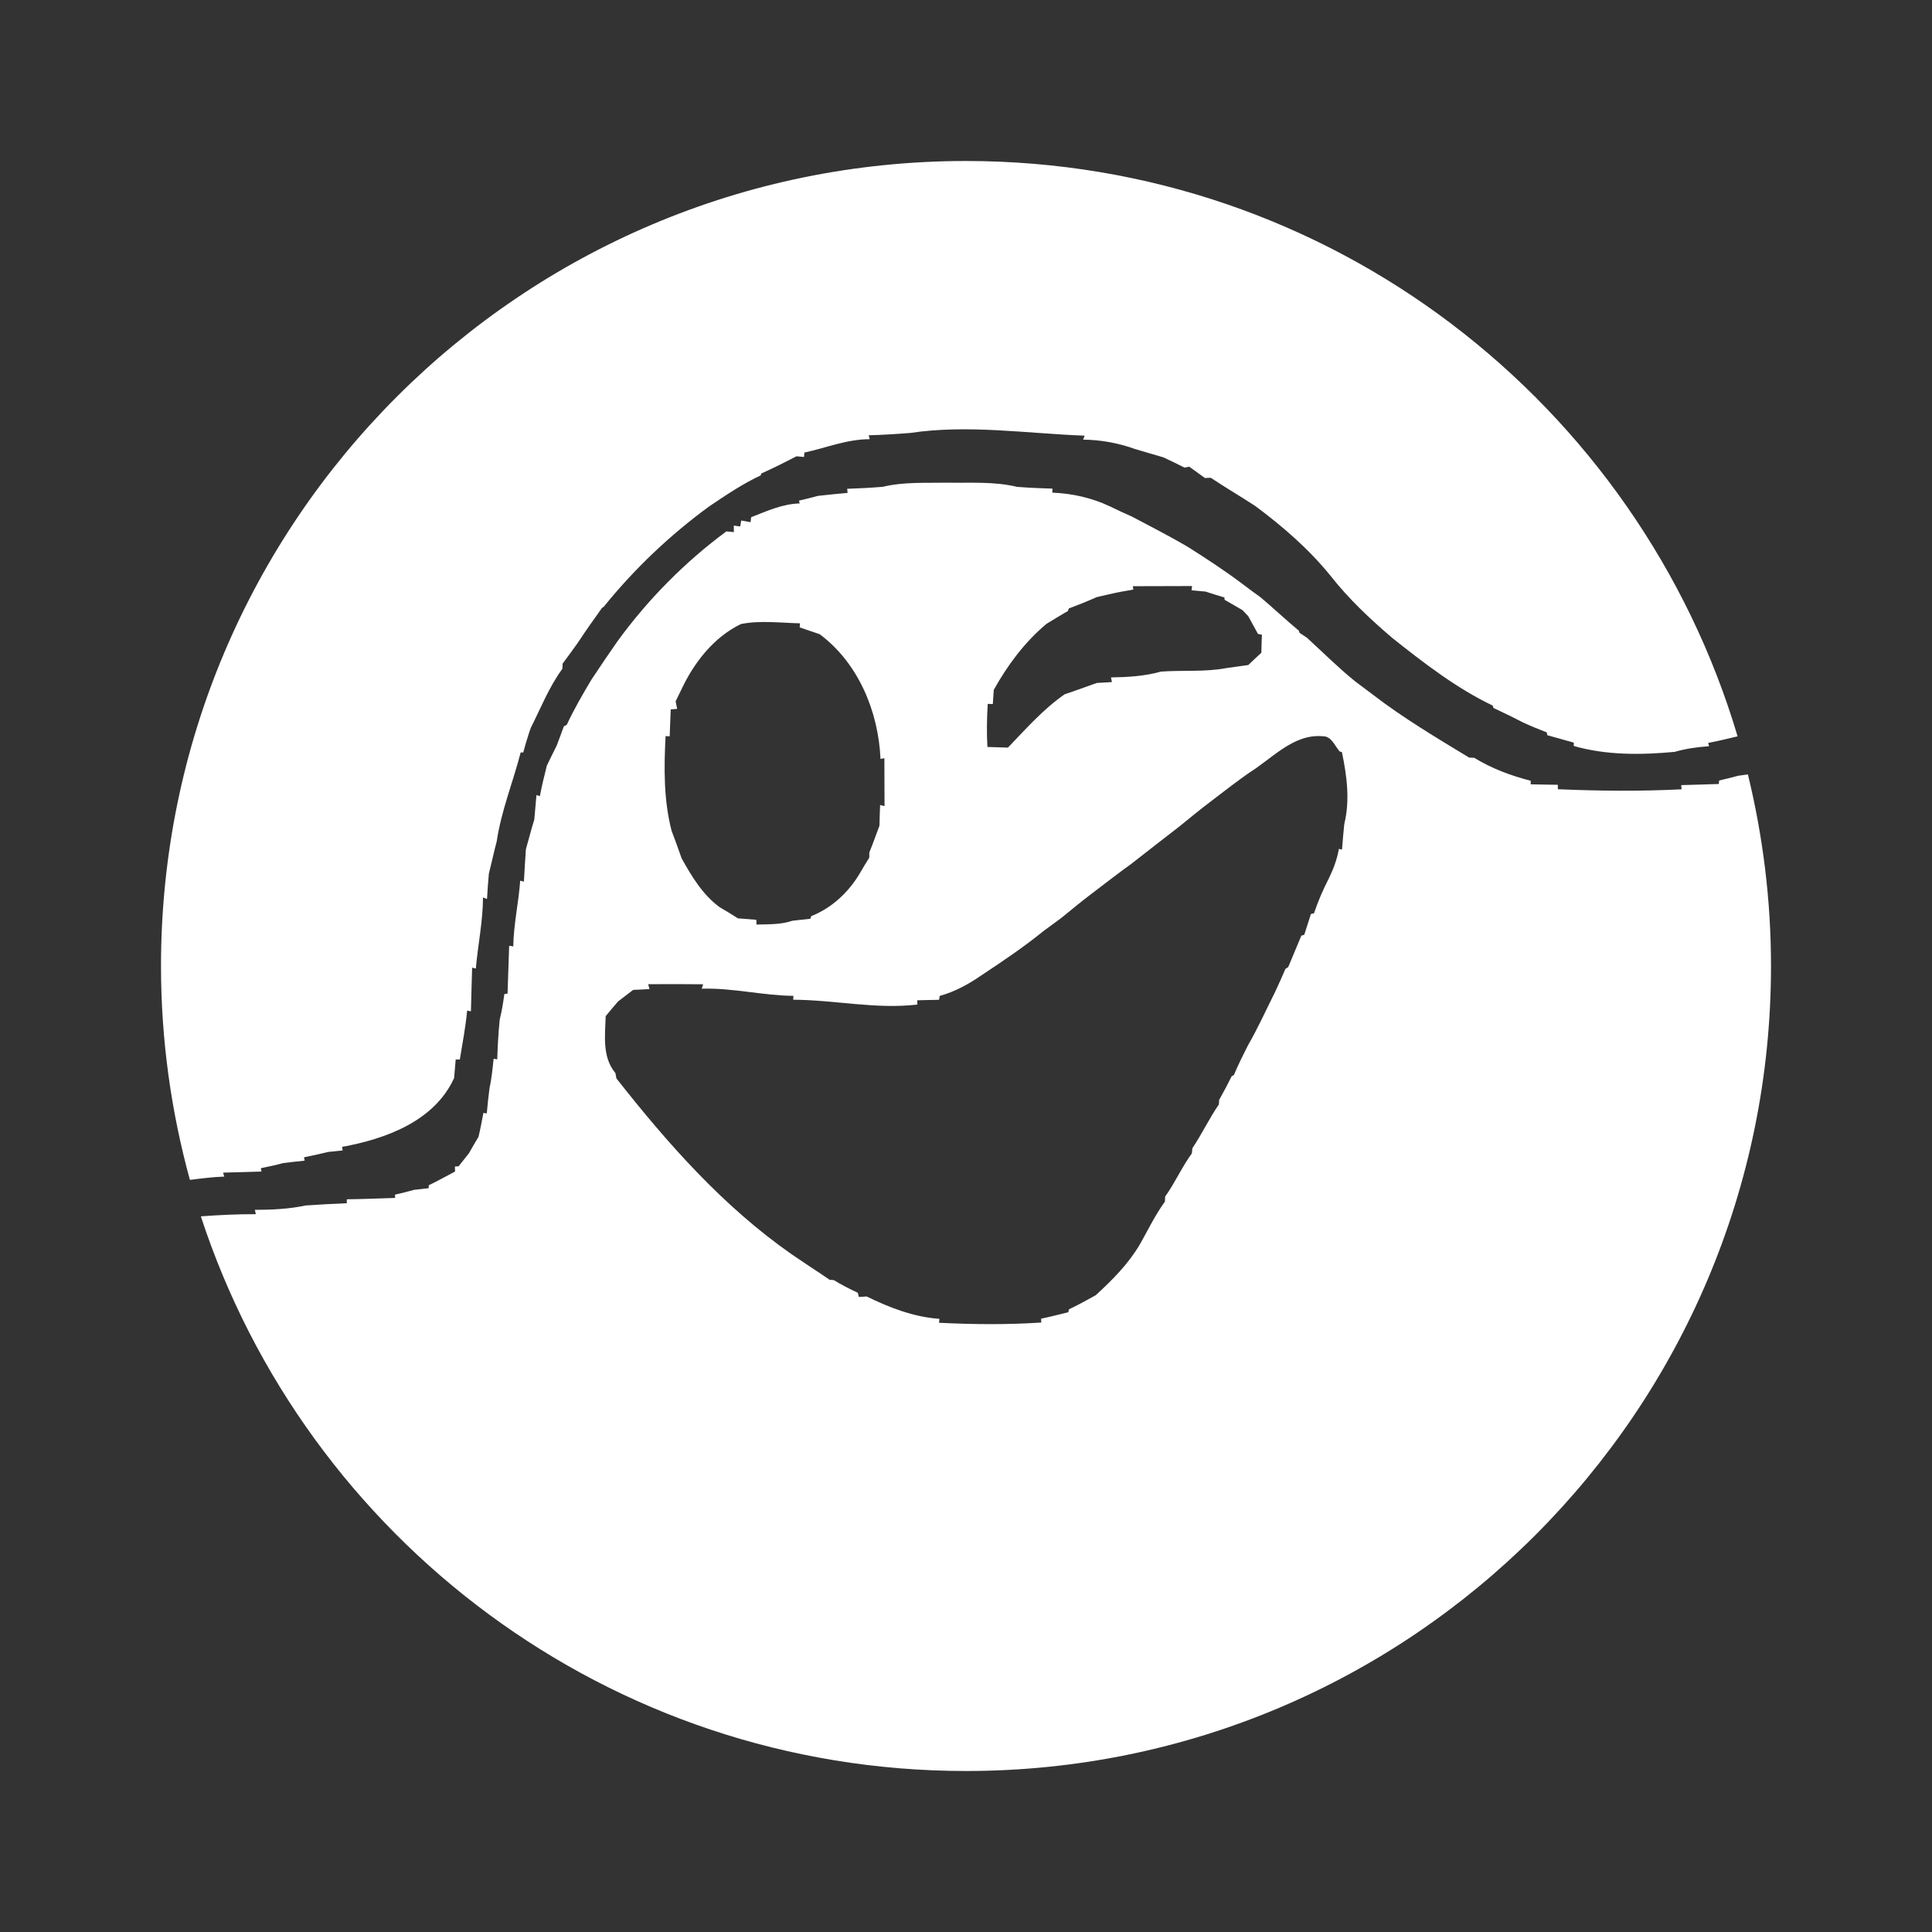 <svg width="24" height="24" viewBox="0 0 24 24" fill="none" xmlns="http://www.w3.org/2000/svg">
<rect x="0" y="0" width="24" height="24" fill="#333333" stroke="none"/>
<path d="M11.769 5.996C12.056 6.001 12.351 5.979 12.634 6.048C12.78 6.059 12.927 6.066 13.074 6.07C13.074 6.083 13.073 6.107 13.072 6.12C13.318 6.129 13.56 6.184 13.783 6.288C13.872 6.332 13.963 6.374 14.055 6.414C14.162 6.47 14.269 6.526 14.376 6.583C14.504 6.651 14.632 6.721 14.758 6.795C14.988 6.94 15.215 7.089 15.433 7.253C15.506 7.309 15.581 7.364 15.657 7.418C15.818 7.554 15.972 7.699 16.134 7.834L16.143 7.861C16.165 7.876 16.211 7.906 16.234 7.921C16.433 8.103 16.624 8.294 16.834 8.464C16.907 8.518 16.98 8.574 17.054 8.629C17.432 8.92 17.843 9.164 18.25 9.411L18.314 9.414C18.53 9.547 18.77 9.636 19.015 9.699V9.743C19.127 9.745 19.239 9.748 19.352 9.749V9.804C19.864 9.826 20.377 9.831 20.889 9.805C20.888 9.791 20.886 9.766 20.885 9.753C21.04 9.75 21.195 9.743 21.352 9.739C21.352 9.728 21.355 9.707 21.355 9.696C21.433 9.678 21.512 9.658 21.591 9.637C21.621 9.633 21.667 9.626 21.713 9.62C21.899 10.383 22 11.18 22 12C22 17.523 17.523 22 12 22C7.563 22 3.803 19.11 2.495 15.11C2.722 15.093 2.95 15.082 3.178 15.083L3.166 15.029C3.377 15.029 3.589 15.019 3.797 14.975C3.967 14.963 4.137 14.954 4.308 14.947V14.898C4.508 14.896 4.709 14.887 4.909 14.881L4.906 14.841C4.986 14.822 5.068 14.802 5.148 14.78C5.193 14.776 5.281 14.765 5.325 14.76L5.326 14.724C5.437 14.67 5.545 14.611 5.653 14.553L5.651 14.491L5.697 14.488C5.739 14.434 5.783 14.379 5.826 14.325C5.864 14.257 5.904 14.189 5.944 14.122C5.968 14.024 5.986 13.924 6.005 13.825C6.015 13.826 6.037 13.83 6.047 13.831C6.056 13.729 6.067 13.626 6.08 13.525C6.106 13.403 6.119 13.277 6.132 13.152C6.143 13.154 6.165 13.158 6.177 13.16C6.182 12.995 6.191 12.829 6.208 12.664C6.234 12.56 6.251 12.454 6.265 12.349L6.305 12.343C6.31 12.144 6.32 11.946 6.325 11.748L6.376 11.757C6.38 11.482 6.443 11.212 6.462 10.94L6.508 10.952C6.514 10.818 6.525 10.683 6.533 10.55C6.568 10.428 6.598 10.304 6.637 10.183C6.646 10.081 6.655 9.978 6.664 9.877L6.707 9.889C6.73 9.762 6.762 9.636 6.793 9.511C6.834 9.427 6.874 9.344 6.916 9.261C6.946 9.182 6.975 9.102 7.005 9.022L7.04 9.005C7.13 8.811 7.238 8.625 7.348 8.441C7.454 8.281 7.562 8.122 7.672 7.964C8.051 7.444 8.507 6.983 9.023 6.601C9.047 6.603 9.094 6.608 9.116 6.61V6.529L9.195 6.54L9.208 6.466C9.237 6.471 9.295 6.482 9.324 6.487L9.331 6.425C9.526 6.349 9.72 6.259 9.934 6.254L9.925 6.219C10.004 6.201 10.082 6.181 10.161 6.16C10.283 6.146 10.406 6.134 10.529 6.123L10.524 6.072C10.671 6.067 10.82 6.06 10.968 6.047C11.229 5.984 11.501 6.001 11.769 5.996ZM16.431 9.146C16.069 9.113 15.804 9.422 15.521 9.597C15.446 9.649 15.373 9.704 15.3 9.758C15.21 9.827 15.12 9.896 15.03 9.964C14.902 10.061 14.778 10.163 14.654 10.264C14.453 10.419 14.252 10.576 14.051 10.733C13.977 10.787 13.901 10.842 13.828 10.898C13.739 10.967 13.651 11.034 13.562 11.101C13.432 11.199 13.308 11.302 13.183 11.404C13.108 11.458 13.034 11.513 12.961 11.567C12.72 11.763 12.462 11.937 12.203 12.108C12.041 12.221 11.866 12.319 11.674 12.371C11.672 12.384 11.667 12.407 11.665 12.42C11.574 12.421 11.484 12.424 11.394 12.426L11.396 12.479C10.879 12.54 10.37 12.421 9.854 12.419L9.856 12.371C9.474 12.367 9.1 12.27 8.717 12.282L8.735 12.227C8.508 12.225 8.279 12.224 8.052 12.226L8.068 12.287C8.018 12.289 7.915 12.294 7.865 12.297C7.802 12.344 7.74 12.392 7.678 12.44C7.626 12.5 7.574 12.562 7.524 12.623C7.517 12.863 7.478 13.131 7.645 13.33C7.648 13.346 7.654 13.379 7.657 13.396C8.294 14.206 8.986 14.99 9.837 15.583C9.913 15.635 9.99 15.686 10.067 15.738C10.147 15.79 10.227 15.843 10.306 15.898L10.358 15.902C10.453 15.96 10.553 16.012 10.656 16.059L10.669 16.111C10.693 16.11 10.742 16.108 10.766 16.105C11.049 16.244 11.351 16.361 11.67 16.383C11.669 16.395 11.666 16.419 11.665 16.432C12.088 16.453 12.513 16.457 12.935 16.429C12.935 16.417 12.934 16.393 12.933 16.381C13.046 16.358 13.158 16.328 13.271 16.301L13.279 16.265C13.392 16.211 13.502 16.151 13.611 16.09C13.818 15.901 14.017 15.701 14.16 15.458C14.261 15.28 14.35 15.093 14.471 14.927C14.471 14.911 14.473 14.88 14.474 14.864C14.597 14.693 14.681 14.498 14.806 14.327L14.812 14.264C14.93 14.088 15.021 13.895 15.141 13.72L15.145 13.663C15.199 13.567 15.251 13.47 15.3 13.37L15.328 13.354C15.38 13.23 15.44 13.109 15.501 12.989C15.625 12.774 15.727 12.547 15.839 12.324C15.884 12.229 15.926 12.133 15.968 12.036C15.977 12.03 15.994 12.018 16.003 12.013C16.056 11.882 16.113 11.753 16.166 11.623L16.202 11.612C16.229 11.526 16.258 11.44 16.285 11.354L16.323 11.345C16.373 11.197 16.434 11.054 16.506 10.915C16.563 10.797 16.61 10.675 16.632 10.545L16.671 10.554C16.679 10.448 16.688 10.342 16.699 10.237C16.772 9.941 16.731 9.637 16.67 9.344L16.641 9.334C16.579 9.263 16.541 9.144 16.431 9.146ZM12 2C16.532 2 20.357 5.015 21.585 9.147C21.463 9.176 21.342 9.206 21.22 9.229L21.23 9.27C21.084 9.28 20.941 9.3 20.803 9.34C20.384 9.379 19.956 9.383 19.55 9.267V9.225C19.439 9.195 19.33 9.162 19.221 9.133L19.215 9.098C19.115 9.06 19.016 9.019 18.921 8.975C18.799 8.912 18.676 8.852 18.553 8.795L18.543 8.765C18.09 8.548 17.689 8.237 17.298 7.927C17.02 7.69 16.753 7.439 16.527 7.151C16.258 6.819 15.933 6.538 15.591 6.284C15.409 6.165 15.221 6.056 15.041 5.935C15.023 5.936 14.987 5.938 14.968 5.938C14.902 5.891 14.838 5.844 14.773 5.797L14.715 5.809C14.627 5.764 14.538 5.722 14.451 5.681C14.333 5.648 14.216 5.611 14.1 5.578C13.893 5.503 13.675 5.464 13.455 5.461L13.474 5.412C12.753 5.385 12.027 5.271 11.309 5.378C11.136 5.392 10.963 5.403 10.791 5.407L10.804 5.456C10.523 5.455 10.262 5.564 9.992 5.622L9.988 5.677C9.965 5.675 9.918 5.67 9.895 5.668C9.75 5.743 9.605 5.816 9.457 5.882L9.449 5.906C9.223 6.011 9.018 6.151 8.812 6.289C8.324 6.645 7.881 7.066 7.501 7.536L7.478 7.552C7.376 7.696 7.273 7.839 7.177 7.986C7.115 8.073 7.052 8.159 6.989 8.244C6.989 8.26 6.987 8.291 6.986 8.308C6.821 8.533 6.718 8.795 6.593 9.043C6.587 9.058 6.577 9.088 6.572 9.104C6.546 9.183 6.522 9.265 6.5 9.347H6.468C6.373 9.716 6.226 10.074 6.17 10.454C6.135 10.585 6.107 10.719 6.073 10.851C6.063 10.956 6.056 11.062 6.05 11.168L6 11.148C5.999 11.445 5.937 11.736 5.911 12.031L5.865 12.021C5.861 12.202 5.853 12.383 5.85 12.563L5.803 12.554C5.784 12.758 5.745 12.96 5.712 13.162C5.699 13.162 5.674 13.162 5.661 13.161C5.656 13.219 5.646 13.334 5.641 13.392C5.396 13.929 4.789 14.149 4.249 14.247L4.257 14.291C4.196 14.297 4.136 14.304 4.076 14.31C3.976 14.335 3.877 14.356 3.777 14.376C3.779 14.387 3.782 14.408 3.784 14.418C3.695 14.427 3.606 14.438 3.518 14.448C3.426 14.474 3.333 14.492 3.24 14.512L3.249 14.553C3.089 14.557 2.931 14.563 2.771 14.567L2.786 14.616C2.643 14.621 2.501 14.639 2.359 14.657C2.127 13.811 2 12.92 2 12C2 6.477 6.477 2 12 2ZM9.938 7.743C9.694 7.738 9.445 7.704 9.204 7.752C8.867 7.916 8.624 8.227 8.467 8.56C8.448 8.598 8.411 8.674 8.393 8.712C8.398 8.735 8.407 8.782 8.412 8.806C8.392 8.807 8.352 8.811 8.332 8.812C8.327 8.924 8.323 9.036 8.319 9.147L8.268 9.144C8.248 9.537 8.243 9.936 8.343 10.321C8.387 10.434 8.427 10.548 8.467 10.662C8.592 10.886 8.728 11.114 8.939 11.269C9.016 11.313 9.091 11.36 9.167 11.408C9.242 11.414 9.318 11.42 9.395 11.426C9.396 11.44 9.397 11.471 9.398 11.485C9.547 11.481 9.7 11.487 9.843 11.438C9.917 11.429 9.993 11.421 10.067 11.413L10.077 11.381C10.336 11.278 10.545 11.081 10.685 10.842C10.722 10.778 10.76 10.715 10.799 10.653C10.799 10.637 10.799 10.606 10.799 10.59C10.844 10.48 10.883 10.368 10.925 10.257C10.926 10.171 10.93 10.085 10.933 10L10.988 10.014C10.987 9.815 10.986 9.616 10.986 9.418L10.938 9.428C10.912 8.839 10.663 8.236 10.182 7.878C10.098 7.85 10.016 7.821 9.934 7.794L9.938 7.743ZM14.072 7.282L14.079 7.324C13.976 7.341 13.875 7.359 13.775 7.383C13.738 7.391 13.664 7.408 13.626 7.417C13.511 7.468 13.395 7.515 13.277 7.559L13.266 7.59C13.175 7.642 13.087 7.697 12.998 7.751C12.727 7.979 12.516 8.263 12.345 8.57C12.342 8.614 12.336 8.702 12.333 8.746L12.27 8.744C12.259 8.923 12.256 9.101 12.266 9.279C12.35 9.282 12.435 9.285 12.521 9.287C12.744 9.055 12.959 8.81 13.225 8.625C13.358 8.581 13.491 8.531 13.625 8.484C13.687 8.48 13.75 8.477 13.813 8.473L13.801 8.415C14.009 8.412 14.219 8.4 14.421 8.343C14.692 8.323 14.968 8.35 15.236 8.299C15.326 8.286 15.416 8.273 15.507 8.261C15.56 8.209 15.614 8.159 15.669 8.109C15.67 8.035 15.673 7.959 15.676 7.885C15.664 7.882 15.639 7.877 15.627 7.875C15.587 7.801 15.547 7.727 15.506 7.654C15.488 7.635 15.451 7.598 15.434 7.579C15.36 7.536 15.286 7.493 15.213 7.451L15.21 7.422C15.131 7.399 15.053 7.374 14.977 7.349C14.918 7.343 14.859 7.338 14.802 7.333L14.808 7.28C14.562 7.28 14.317 7.282 14.072 7.282Z" fill="white"/>
</svg>
